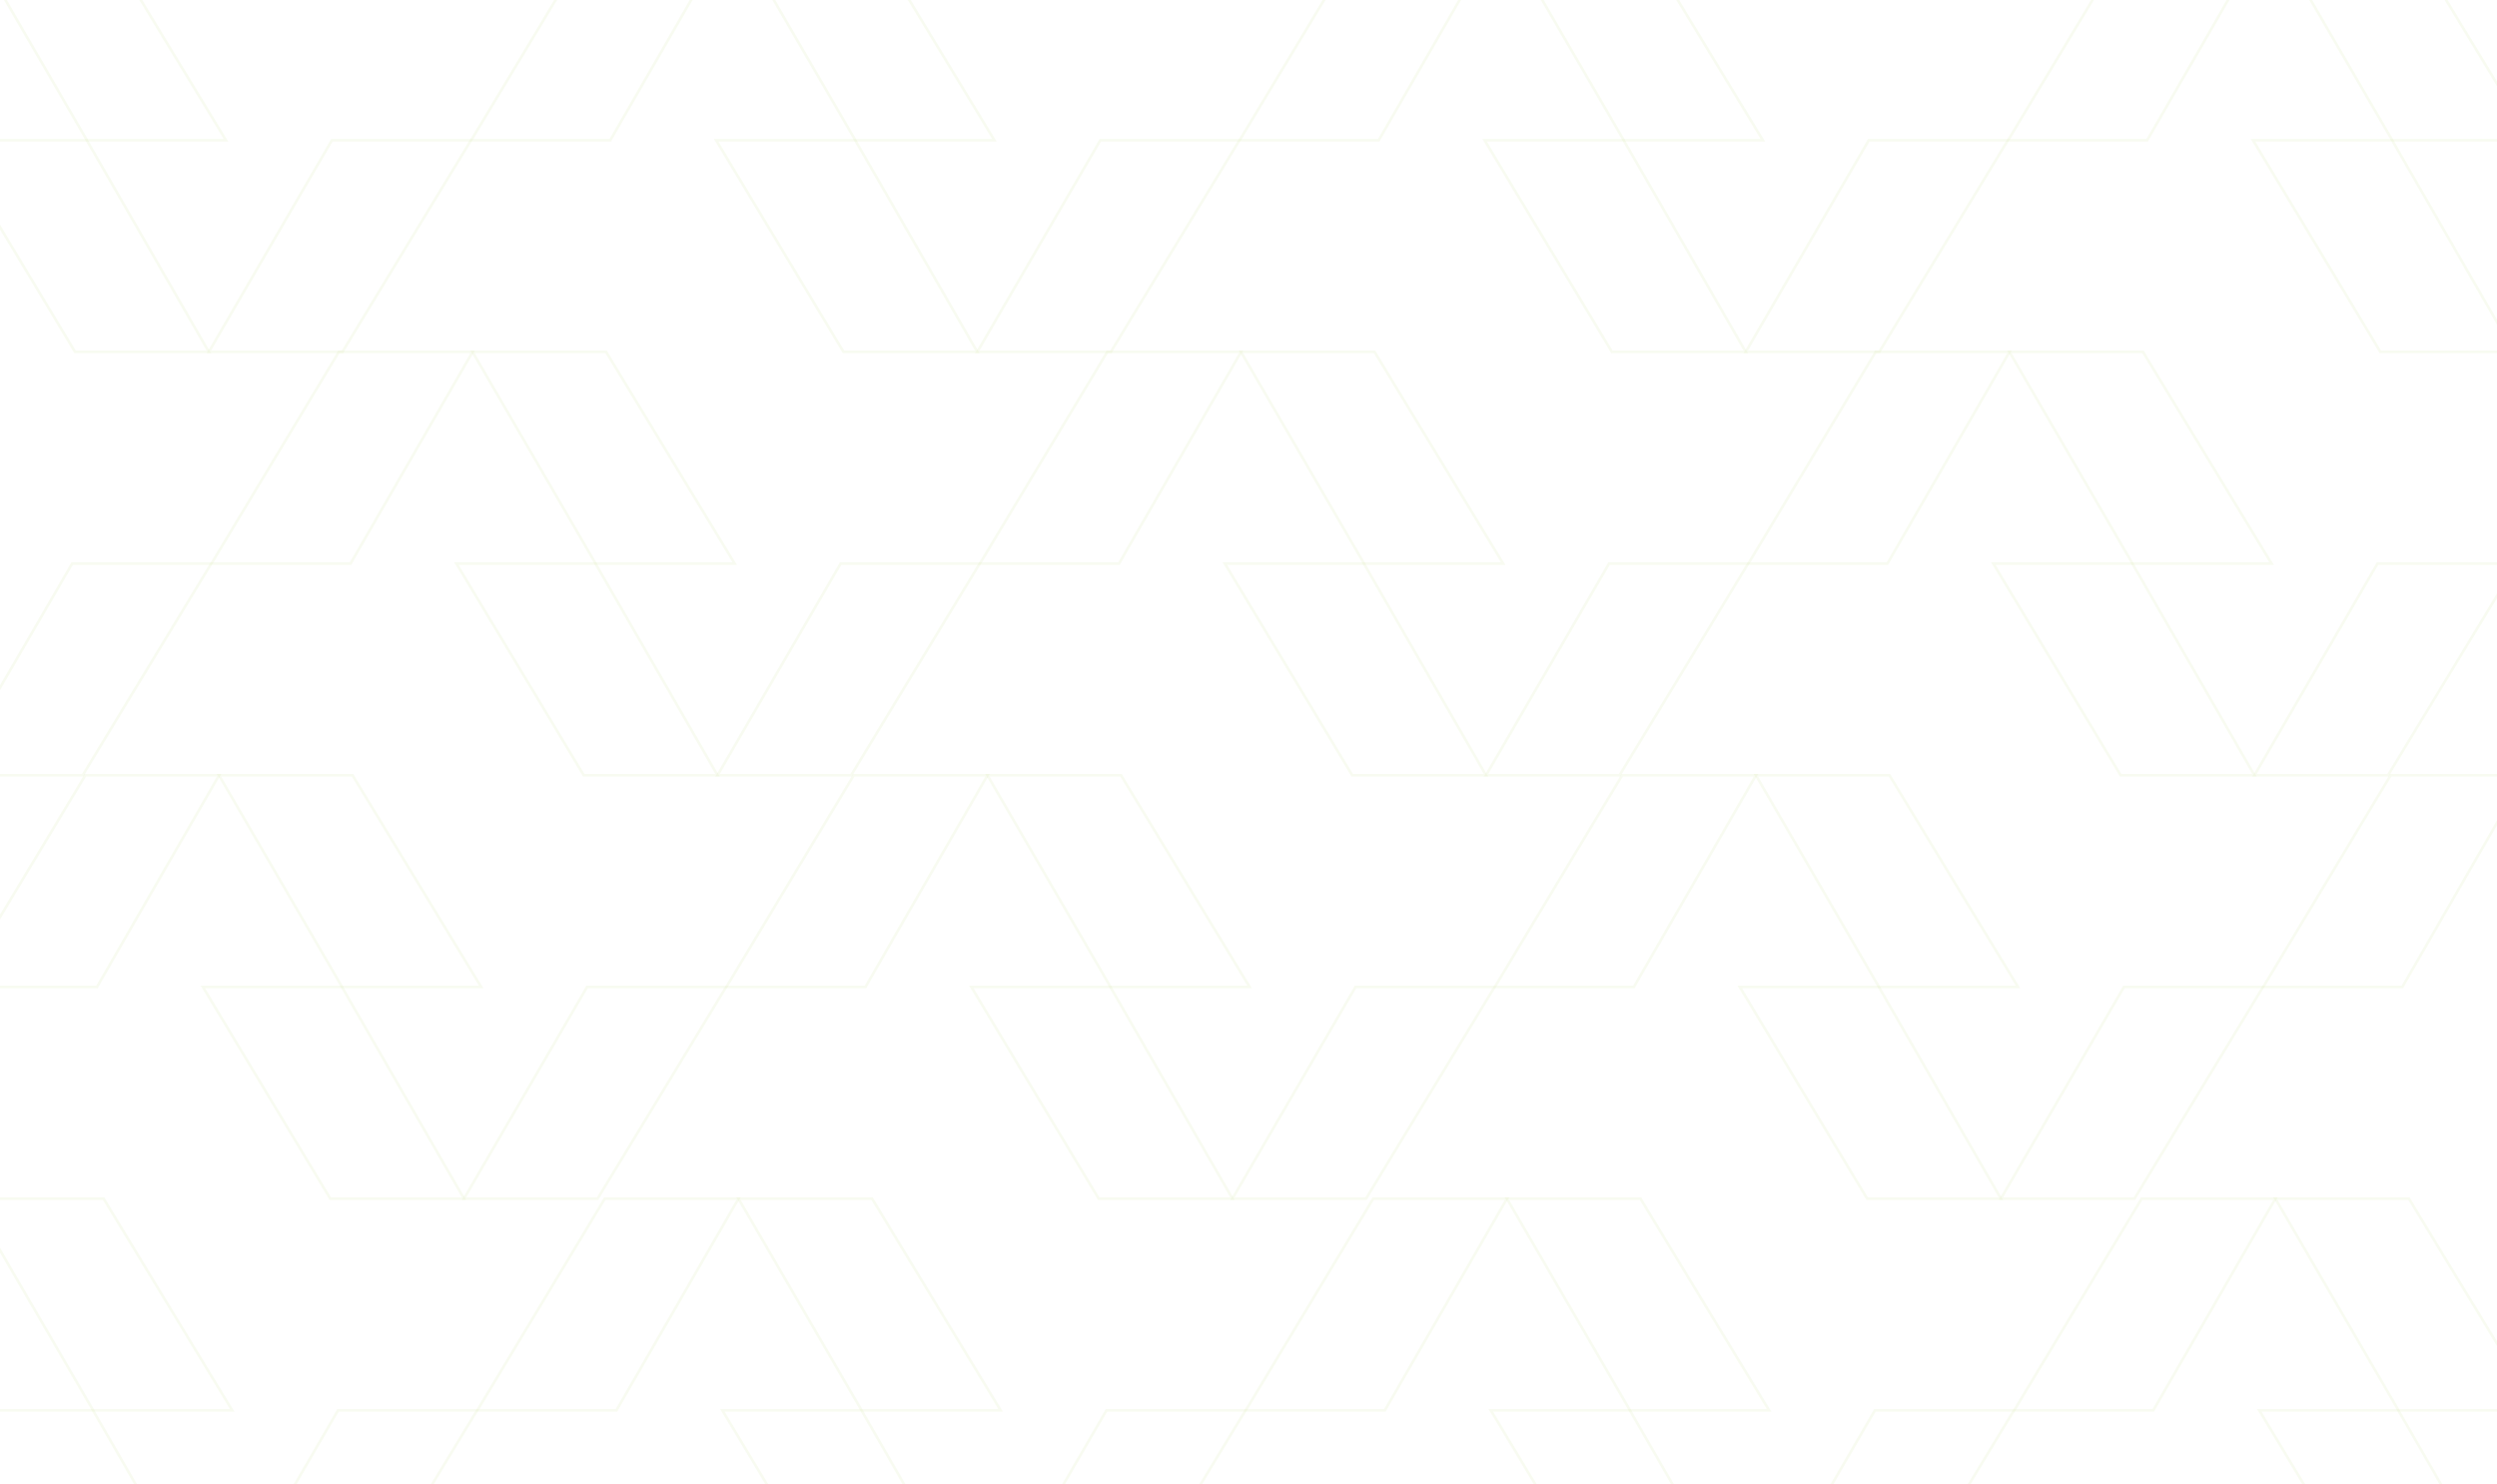 <svg width="1440" height="856" viewBox="0 0 1440 856" fill="none" xmlns="http://www.w3.org/2000/svg">
	<path d="M56.18 -41.197H-20.84L-4.91 -13.78L-2.05 -8.867L3.47 0.636L31.8 49.375L50.12 80.903H130.32L56.18 -41.197Z" stroke="#A8C956" stroke-opacity="0.08" stroke-width="1.5" stroke-miterlimit="10" />
	<path d="M197.45 202.98H120.43L136.36 175.575L139.22 170.662L144.74 161.159L173.07 112.408L191.39 80.902H271.6L197.45 202.98Z" stroke="#A8C956" stroke-opacity="0.08" stroke-width="1.5" stroke-miterlimit="10" />
	<path d="M43.3 202.98L-30.16 80.902H50.05L68.22 112.408L106.14 178.193L120.43 202.98H43.3Z" stroke="#A8C956" stroke-opacity="0.08" stroke-width="1.5" stroke-miterlimit="10" />
	<path d="M499.34 -41.197H422.32L438.25 -13.78L441.11 -8.867L446.63 0.636L474.96 49.375L493.27 80.903H573.48L499.34 -41.197Z" stroke="#A8C956" stroke-opacity="0.08" stroke-width="1.5" stroke-miterlimit="10" />
	<path d="M345.19 -41.197L271.73 80.903H351.93L370.1 49.375L408.03 -16.398L422.32 -41.197H345.19Z" stroke="#A8C956" stroke-opacity="0.08" stroke-width="1.5" stroke-miterlimit="10" />
	<path d="M640.61 202.98H563.59L579.52 175.575L582.38 170.662L587.9 161.159L616.23 112.408L634.54 80.902H714.75L640.61 202.98Z" stroke="#A8C956" stroke-opacity="0.08" stroke-width="1.5" stroke-miterlimit="10" />
	<path d="M486.46 202.98L413 80.902H493.2L511.37 112.408L549.3 178.193L563.59 202.98H486.46Z" stroke="#A8C956" stroke-opacity="0.08" stroke-width="1.5" stroke-miterlimit="10" />
	<path d="M942.491 -41.197H865.471L881.401 -13.78L884.261 -8.867L889.781 0.636L918.111 49.375L936.431 80.903H1016.64L942.491 -41.197Z" stroke="#A8C956" stroke-opacity="0.08" stroke-width="1.5" stroke-miterlimit="10" />
	<path d="M788.34 -41.197L714.88 80.903H795.09L813.26 49.375L851.18 -16.398L865.47 -41.197H788.34Z" stroke="#A8C956" stroke-opacity="0.08" stroke-width="1.5" stroke-miterlimit="10" />
	<path d="M1083.76 202.98H1006.74L1022.67 175.575L1025.53 170.662L1031.06 161.159L1059.38 112.408L1077.7 80.902H1157.91L1083.76 202.98Z" stroke="#A8C956" stroke-opacity="0.08" stroke-width="1.5" stroke-miterlimit="10" />
	<path d="M929.61 202.98L856.15 80.902H936.36L954.53 112.408L992.45 178.193L1006.74 202.98H929.61Z" stroke="#A8C956" stroke-opacity="0.08" stroke-width="1.5" stroke-miterlimit="10" />
	<path d="M1385.65 -41.197H1308.63L1324.56 -13.78L1327.42 -8.867L1332.94 0.636L1361.27 49.375L1379.59 80.903H1459.79L1385.65 -41.197Z" stroke="#A8C956" stroke-opacity="0.08" stroke-width="1.5" stroke-miterlimit="10" />
	<path d="M1231.5 -41.197L1158.04 80.903H1238.25L1256.41 49.375L1294.34 -16.398L1308.63 -41.197H1231.5Z" stroke="#A8C956" stroke-opacity="0.08" stroke-width="1.5" stroke-miterlimit="10" />
	<path d="M1372.77 202.98L1299.31 80.902H1379.52L1397.68 112.408L1435.61 178.193L1449.9 202.98H1372.77Z" stroke="#A8C956" stroke-opacity="0.08" stroke-width="1.5" stroke-miterlimit="10" />
	<path d="M47.67 447.16H-29.35L-13.42 419.754L-10.56 414.841L-5.04 405.338L23.29 356.598L41.6 325.07H121.81L47.67 447.16Z" stroke="#A8C956" stroke-opacity="0.08" stroke-width="1.5" stroke-miterlimit="10" />
	<path d="M349.55 202.98H272.53L288.46 230.397L291.32 235.31L296.85 244.813L325.17 293.553L343.49 325.07H423.7L349.55 202.98Z" stroke="#A8C956" stroke-opacity="0.08" stroke-width="1.5" stroke-miterlimit="10" />
	<path d="M195.4 202.98L121.94 325.07H202.15L220.32 293.553L258.24 227.779L272.53 202.98H195.4Z" stroke="#A8C956" stroke-opacity="0.08" stroke-width="1.5" stroke-miterlimit="10" />
	<path d="M490.82 447.16H413.8L429.73 419.754L432.59 414.841L438.12 405.338L466.44 356.598L484.76 325.07H564.97L490.82 447.16Z" stroke="#A8C956" stroke-opacity="0.08" stroke-width="1.5" stroke-miterlimit="10" />
	<path d="M336.67 447.16L263.21 325.07H343.42L361.59 356.598L399.51 422.372L413.8 447.16H336.67Z" stroke="#A8C956" stroke-opacity="0.08" stroke-width="1.5" stroke-miterlimit="10" />
	<path d="M792.71 202.98H715.69L731.62 230.397L734.48 235.31L740 244.813L768.33 293.553L786.65 325.07H866.85L792.71 202.98Z" stroke="#A8C956" stroke-opacity="0.08" stroke-width="1.5" stroke-miterlimit="10" />
	<path d="M638.561 202.98L565.101 325.07H645.311L663.481 293.553L701.401 227.779L715.691 202.98H638.561Z" stroke="#A8C956" stroke-opacity="0.08" stroke-width="1.5" stroke-miterlimit="10" />
	<path d="M933.98 447.16H856.96L872.89 419.754L875.75 414.841L881.27 405.338L909.6 356.598L927.92 325.07H1008.12L933.98 447.16Z" stroke="#A8C956" stroke-opacity="0.08" stroke-width="1.5" stroke-miterlimit="10" />
	<path d="M779.83 447.16L706.37 325.07H786.58L804.75 356.598L842.67 422.372L856.96 447.16H779.83Z" stroke="#A8C956" stroke-opacity="0.08" stroke-width="1.5" stroke-miterlimit="10" />
	<path d="M1235.86 202.98H1158.85L1174.78 230.397L1177.63 235.31L1183.16 244.813L1211.48 293.553L1229.8 325.07H1310.01L1235.86 202.98Z" stroke="#A8C956" stroke-opacity="0.08" stroke-width="1.5" stroke-miterlimit="10" />
	<path d="M1081.71 202.98L1008.26 325.07H1088.46L1106.63 293.553L1144.56 227.779L1158.85 202.98H1081.71Z" stroke="#A8C956" stroke-opacity="0.08" stroke-width="1.5" stroke-miterlimit="10" />
	<path d="M1377.13 447.16H1300.12L1316.05 419.754L1318.9 414.841L1324.43 405.338L1352.76 356.598L1371.07 325.07H1451.28L1377.13 447.16Z" stroke="#A8C956" stroke-opacity="0.08" stroke-width="1.5" stroke-miterlimit="10" />
	<path d="M1222.98 447.16L1149.53 325.07H1229.73L1247.9 356.598L1285.83 422.372L1300.12 447.16H1222.98Z" stroke="#A8C956" stroke-opacity="0.08" stroke-width="1.5" stroke-miterlimit="10" />
	<path d="M203.33 447.16H126.32L142.25 474.577L145.1 479.49L150.63 488.993L178.96 537.733L197.27 569.261H277.48L203.33 447.16Z" stroke="#A8C956" stroke-opacity="0.08" stroke-width="1.5" stroke-miterlimit="10" />
	<path d="M49.19 447.16L-24.27 569.261H55.93L74.1 537.733L112.03 471.959L126.32 447.16H49.19Z" stroke="#A8C956" stroke-opacity="0.08" stroke-width="1.5" stroke-miterlimit="10" />
	<path d="M344.61 691.349H267.59L283.52 663.932L286.38 659.019L291.9 649.516L320.23 600.776L338.54 569.26H418.75L344.61 691.349Z" stroke="#A8C956" stroke-opacity="0.08" stroke-width="1.5" stroke-miterlimit="10" />
	<path d="M190.46 691.349L117 569.26H197.2L215.37 600.776L253.3 666.561L267.59 691.349H190.46Z" stroke="#A8C956" stroke-opacity="0.08" stroke-width="1.5" stroke-miterlimit="10" />
	<path d="M646.491 447.16H569.471L585.401 474.577L588.261 479.49L593.781 488.993L622.111 537.733L640.431 569.261H720.641L646.491 447.16Z" stroke="#A8C956" stroke-opacity="0.08" stroke-width="1.5" stroke-miterlimit="10" />
	<path d="M492.34 447.16L418.88 569.261H499.09L517.26 537.733L555.18 471.959L569.47 447.16H492.34Z" stroke="#A8C956" stroke-opacity="0.08" stroke-width="1.5" stroke-miterlimit="10" />
	<path d="M787.76 691.349H710.74L726.67 663.932L729.53 659.019L735.05 649.516L763.38 600.776L781.7 569.26H861.91L787.76 691.349Z" stroke="#A8C956" stroke-opacity="0.08" stroke-width="1.5" stroke-miterlimit="10" />
	<path d="M633.61 691.349L560.15 569.26H640.36L658.53 600.776L696.45 666.561L710.74 691.349H633.61Z" stroke="#A8C956" stroke-opacity="0.08" stroke-width="1.5" stroke-miterlimit="10" />
	<path d="M1089.65 447.16H1012.63L1028.56 474.577L1031.42 479.49L1036.94 488.993L1065.27 537.733L1083.59 569.261H1163.79L1089.65 447.16Z" stroke="#A8C956" stroke-opacity="0.08" stroke-width="1.5" stroke-miterlimit="10" />
	<path d="M935.5 447.16L862.04 569.261H942.25L960.41 537.733L998.34 471.959L1012.63 447.16H935.5Z" stroke="#A8C956" stroke-opacity="0.08" stroke-width="1.5" stroke-miterlimit="10" />
	<path d="M1230.92 691.349H1153.9L1169.83 663.932L1172.69 659.019L1178.21 649.516L1206.54 600.776L1224.86 569.26H1305.06L1230.92 691.349Z" stroke="#A8C956" stroke-opacity="0.08" stroke-width="1.5" stroke-miterlimit="10" />
	<path d="M1076.77 691.349L1003.31 569.26H1083.52L1101.68 600.776L1139.61 666.561L1153.9 691.349H1076.77Z" stroke="#A8C956" stroke-opacity="0.08" stroke-width="1.5" stroke-miterlimit="10" />
	<path d="M1378.65 447.16L1305.19 569.261H1385.4L1403.57 537.733L1441.49 471.959L1455.79 447.16H1378.65Z" stroke="#A8C956" stroke-opacity="0.08" stroke-width="1.5" stroke-miterlimit="10" />
	<path d="M59.75 691.35H-17.27L-1.34 718.755L1.52 723.668L7.04 733.182L35.37 781.922L53.68 813.439H133.89L59.75 691.35Z" stroke="#A8C956" stroke-opacity="0.08" stroke-width="1.5" stroke-miterlimit="10" />
	<path d="M201.02 935.529H124L139.93 908.112L142.79 903.199L148.31 893.696L176.64 844.956L194.95 813.439H275.16L201.02 935.529Z" stroke="#A8C956" stroke-opacity="0.08" stroke-width="1.5" stroke-miterlimit="10" />
	<path d="M46.87 935.529L-26.59 813.439H53.61L71.78 844.956L109.71 910.73L124 935.529H46.87Z" stroke="#A8C956" stroke-opacity="0.08" stroke-width="1.5" stroke-miterlimit="10" />
	<path d="M502.9 691.35H425.88L441.81 718.755L444.67 723.668L450.2 733.182L478.52 781.922L496.84 813.439H577.05L502.9 691.35Z" stroke="#A8C956" stroke-opacity="0.08" stroke-width="1.5" stroke-miterlimit="10" />
	<path d="M348.75 691.35L275.29 813.439H355.5L373.67 781.922L411.59 716.137L425.88 691.35H348.75Z" stroke="#A8C956" stroke-opacity="0.08" stroke-width="1.5" stroke-miterlimit="10" />
	<path d="M644.17 935.529H567.15L583.08 908.112L585.94 903.199L591.47 893.696L619.79 844.956L638.11 813.439H718.32L644.17 935.529Z" stroke="#A8C956" stroke-opacity="0.08" stroke-width="1.5" stroke-miterlimit="10" />
	<path d="M490.021 935.529L416.561 813.439H496.771L514.941 844.956L552.861 910.73L567.151 935.529H490.021Z" stroke="#A8C956" stroke-opacity="0.08" stroke-width="1.5" stroke-miterlimit="10" />
	<path d="M946.06 691.35H869.04L884.97 718.755L887.83 723.668L893.35 733.182L921.68 781.922L940 813.439H1020.2L946.06 691.35Z" stroke="#A8C956" stroke-opacity="0.08" stroke-width="1.5" stroke-miterlimit="10" />
	<path d="M791.91 691.35L718.45 813.439H798.66L816.83 781.922L854.75 716.137L869.04 691.35H791.91Z" stroke="#A8C956" stroke-opacity="0.08" stroke-width="1.5" stroke-miterlimit="10" />
	<path d="M1087.33 935.529H1010.31L1026.24 908.112L1029.1 903.199L1034.62 893.696L1062.95 844.956L1081.27 813.439H1161.47L1087.33 935.529Z" stroke="#A8C956" stroke-opacity="0.08" stroke-width="1.5" stroke-miterlimit="10" />
	<path d="M933.181 935.529L859.721 813.439H939.931L958.101 844.956L996.021 910.73L1010.31 935.529H933.181Z" stroke="#A8C956" stroke-opacity="0.08" stroke-width="1.5" stroke-miterlimit="10" />
	<path d="M1389.21 691.35H1312.2L1328.13 718.755L1330.98 723.668L1336.51 733.182L1364.84 781.922L1383.15 813.439H1463.36L1389.21 691.35Z" stroke="#A8C956" stroke-opacity="0.08" stroke-width="1.5" stroke-miterlimit="10" />
	<path d="M1235.07 691.35L1161.61 813.439H1241.81L1259.98 781.922L1297.9 716.137L1312.2 691.35H1235.07Z" stroke="#A8C956" stroke-opacity="0.08" stroke-width="1.5" stroke-miterlimit="10" />
	<path d="M1376.34 935.529L1302.88 813.439H1383.08L1401.25 844.956L1439.17 910.73L1453.47 935.529H1376.34Z" stroke="#A8C956" stroke-opacity="0.08" stroke-width="1.5" stroke-miterlimit="10" />
</svg>
